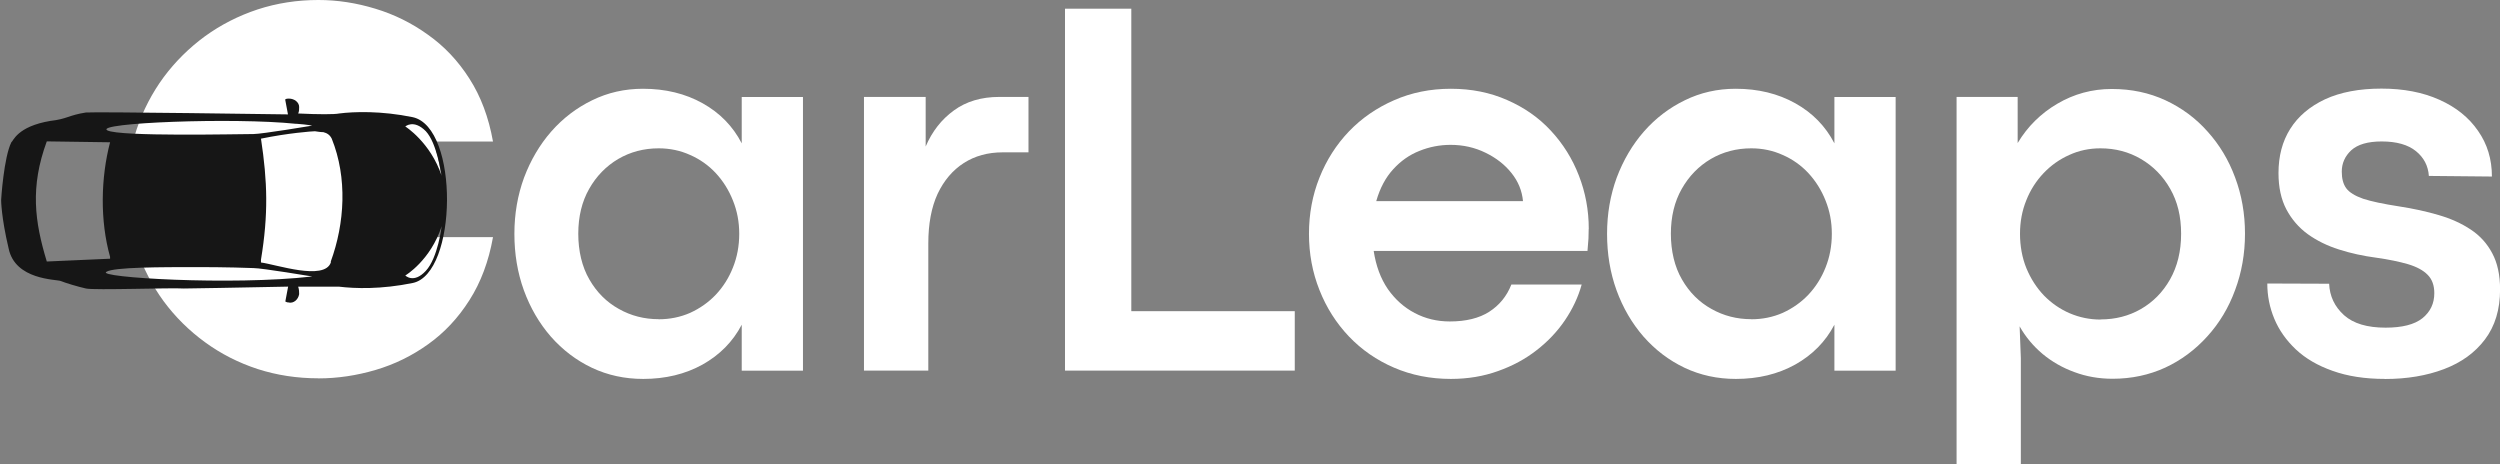 <?xml version="1.0" encoding="UTF-8"?><svg id="Layer_1" xmlns="http://www.w3.org/2000/svg" xmlns:xlink="http://www.w3.org/1999/xlink" viewBox="0 0 330.68 61.39"><rect x="0" y="0" width="330.68" height="61.39" fill="#808080" stroke="none"/><defs><style>.cls-1{fill:#fff;}.cls-2{fill:none;}.cls-3{clip-path:url(#clippath-1);}.cls-4{clip-path:url(#clippath-2);}.cls-5{clip-path:url(#clippath);}.cls-6{fill:#161616;}</style><clipPath id="clippath"><rect class="cls-2" x="19.69" y="5.86" width="38.75" height="38.75"/></clipPath><clipPath id="clippath-1"><path class="cls-2" d="M39.07,5.86c-10.7,0-19.38,8.68-19.38,19.38s8.68,19.37,19.38,19.37,19.37-8.68,19.37-19.37S49.76,5.86,39.07,5.86Z"/></clipPath><clipPath id="clippath-2"><rect class="cls-2" y="12.99" width="59.71" height="27.16"/></clipPath></defs><path class="cls-1" d="M42.12,50.04c-2.83,0-5.51-.41-8.05-1.23-2.53-.83-4.85-2.01-6.96-3.55-2.1-1.53-3.92-3.33-5.46-5.41-1.53-2.09-2.72-4.4-3.57-6.9-.84-2.52-1.25-5.17-1.25-7.94s.41-5.42,1.25-7.92c.85-2.51,2.04-4.8,3.57-6.88,1.55-2.08,3.37-3.88,5.46-5.41,2.11-1.53,4.43-2.71,6.96-3.55,2.54-.83,5.22-1.25,8.05-1.25,2.52,0,5.02.39,7.52,1.15,2.49.75,4.81,1.89,6.96,3.44,2.17,1.53,4,3.47,5.49,5.81,1.51,2.35,2.55,5.12,3.12,8.32h-8.96c-.63-2.47-1.64-4.49-3.04-6.05-1.39-1.58-3.06-2.75-5.01-3.49-1.96-.75-4.07-1.12-6.34-1.12s-4.37.41-6.34,1.23c-1.96.8-3.68,1.96-5.17,3.47-1.49,1.49-2.66,3.28-3.49,5.36-.84,2.08-1.25,4.4-1.25,6.96s.41,4.93,1.25,7.01c.83,2.08,2,3.86,3.49,5.33,1.49,1.48,3.21,2.61,5.17,3.41,1.97.79,4.09,1.17,6.34,1.17s4.38-.37,6.32-1.12c1.93-.76,3.61-1.93,5.01-3.49,1.42-1.58,2.43-3.59,3.04-6.02h8.98c-.57,3.2-1.61,5.98-3.12,8.34-1.49,2.35-3.31,4.29-5.44,5.81-2.13,1.53-4.45,2.67-6.96,3.41s-5.03,1.12-7.57,1.12Z"/><path class="cls-1" d="M85.07,50.12c-2.44,0-4.69-.49-6.77-1.47-2.08-.99-3.89-2.37-5.44-4.13-1.53-1.76-2.72-3.8-3.57-6.13-.84-2.33-1.25-4.81-1.25-7.46s.43-5.12,1.28-7.44c.87-2.31,2.07-4.35,3.6-6.1,1.55-1.76,3.35-3.13,5.41-4.13,2.06-1.01,4.3-1.52,6.72-1.52,2.97,0,5.6.64,7.89,1.92s4.01,3.05,5.17,5.3v-6.13h8.1v36.2h-8.1v-6.08c-1.17,2.24-2.91,4-5.2,5.28-2.28,1.26-4.89,1.89-7.84,1.89ZM87.13,42.23c1.47,0,2.86-.28,4.16-.85,1.29-.59,2.43-1.39,3.39-2.4.97-1.03,1.73-2.23,2.27-3.6.55-1.37.83-2.85.83-4.45s-.28-3.03-.83-4.4c-.55-1.39-1.31-2.59-2.27-3.63-.96-1.03-2.09-1.83-3.39-2.4-1.3-.59-2.69-.88-4.16-.88-1.96,0-3.75.47-5.36,1.41-1.6.95-2.88,2.26-3.84,3.95-.96,1.69-1.44,3.67-1.44,5.94s.49,4.37,1.47,6.05c.97,1.69,2.27,2.99,3.89,3.89,1.61.91,3.37,1.36,5.28,1.36Z"/><path class="cls-1" d="M122.78,49.02h-8.5V12.82h8.16v6.56c.85-1.99,2.09-3.58,3.73-4.77,1.63-1.19,3.63-1.79,6-1.79h3.87v7.33h-3.41c-1.96,0-3.67.47-5.14,1.41-1.48.95-2.63,2.31-3.47,4.08-.82,1.78-1.23,3.97-1.23,6.56v16.82Z"/><path class="cls-1" d="M171.26,49.02h-30.39V1.15h8.77v40.01h21.62v7.86Z"/><path class="cls-1" d="M210.14,30.28c0,.45-.01.87-.03,1.28-.02.39-.07.93-.13,1.63h-28.28c.3,1.97.92,3.65,1.87,5.04.96,1.37,2.14,2.43,3.55,3.17,1.42.75,2.97,1.12,4.64,1.12,2.15,0,3.89-.43,5.22-1.28,1.35-.87,2.33-2.07,2.93-3.6h9.3c-.45,1.64-1.19,3.21-2.21,4.72-1.01,1.49-2.27,2.82-3.76,3.97-1.48,1.16-3.17,2.07-5.09,2.75-1.91.69-3.99,1.04-6.24,1.04-2.72,0-5.22-.5-7.52-1.49s-4.29-2.37-5.97-4.13c-1.67-1.76-2.97-3.8-3.89-6.13-.93-2.33-1.39-4.81-1.39-7.44s.46-5.12,1.39-7.44c.92-2.31,2.22-4.35,3.89-6.1,1.69-1.76,3.68-3.13,5.97-4.13,2.29-1.01,4.8-1.52,7.52-1.52s5.2.5,7.44,1.49c2.25.98,4.19,2.33,5.78,4.05,1.61,1.73,2.85,3.71,3.71,5.94.87,2.23,1.31,4.58,1.31,7.06ZM182.04,26.6h19.41c-.13-1.37-.63-2.6-1.52-3.71-.89-1.12-2.04-2.01-3.44-2.69-1.41-.69-2.95-1.04-4.61-1.04-1.44,0-2.82.27-4.13.8-1.32.52-2.47,1.33-3.47,2.43-1,1.09-1.75,2.49-2.24,4.21Z"/><path class="cls-1" d="M229.6,50.12c-2.44,0-4.69-.49-6.77-1.47-2.08-.99-3.89-2.37-5.44-4.13-1.53-1.76-2.72-3.8-3.57-6.13-.84-2.33-1.25-4.81-1.25-7.46s.43-5.12,1.28-7.44c.87-2.31,2.07-4.35,3.6-6.1,1.55-1.76,3.35-3.13,5.41-4.13,2.06-1.01,4.3-1.52,6.72-1.52,2.97,0,5.6.64,7.89,1.92s4.01,3.05,5.17,5.3v-6.13h8.1v36.2h-8.1v-6.08c-1.17,2.24-2.91,4-5.2,5.28-2.28,1.26-4.89,1.89-7.84,1.89ZM231.65,42.23c1.47,0,2.86-.28,4.16-.85,1.29-.59,2.43-1.39,3.39-2.4.97-1.03,1.73-2.23,2.27-3.6.55-1.37.83-2.85.83-4.45s-.28-3.03-.83-4.4c-.55-1.39-1.31-2.59-2.27-3.63-.96-1.03-2.09-1.83-3.39-2.4-1.3-.59-2.69-.88-4.16-.88-1.96,0-3.75.47-5.36,1.41-1.6.95-2.88,2.26-3.84,3.95-.96,1.69-1.44,3.67-1.44,5.94s.49,4.37,1.47,6.05c.97,1.69,2.27,2.99,3.89,3.89,1.61.91,3.37,1.36,5.28,1.36Z"/><path class="cls-1" d="M267.3,61.39h-8.5V12.82h8.08v6.1c1.31-2.19,3.07-3.92,5.25-5.2,2.19-1.29,4.59-1.95,7.2-1.95s4.94.5,7.09,1.49c2.15,1,4.01,2.37,5.57,4.13,1.58,1.75,2.8,3.77,3.65,6.08.87,2.31,1.31,4.79,1.31,7.44s-.44,5.14-1.31,7.46c-.85,2.33-2.08,4.37-3.68,6.13-1.59,1.76-3.44,3.14-5.57,4.13-2.12.97-4.44,1.47-6.96,1.47-1.78,0-3.46-.29-5.04-.88-1.57-.57-2.97-1.37-4.21-2.4-1.25-1.05-2.26-2.27-3.04-3.65l.16,4.19v14.02ZM277.86,42.25c1.93,0,3.71-.45,5.3-1.36,1.61-.92,2.91-2.23,3.87-3.92.97-1.71,1.47-3.72,1.47-6.05s-.48-4.25-1.44-5.94c-.96-1.69-2.25-3-3.87-3.95-1.6-.94-3.39-1.41-5.36-1.41-1.48,0-2.85.29-4.13.88-1.28.57-2.41,1.37-3.39,2.4-.98,1.03-1.75,2.23-2.29,3.6-.55,1.35-.83,2.83-.83,4.43s.28,3.17.85,4.56c.57,1.37,1.34,2.57,2.32,3.6.99,1.01,2.13,1.8,3.41,2.35,1.29.55,2.65.83,4.08.83Z"/><path class="cls-1" d="M315.46,50.12c-2.65,0-4.96-.36-6.93-1.07-1.96-.69-3.57-1.63-4.85-2.83-1.28-1.21-2.23-2.56-2.85-4.05-.63-1.51-.93-3.07-.93-4.67l8.18.03c.07,1.65.73,3.04,1.97,4.16,1.24,1.11,3.07,1.65,5.49,1.65,2.2,0,3.83-.41,4.88-1.25,1.05-.85,1.57-1.95,1.57-3.31,0-1.03-.29-1.84-.88-2.43-.59-.6-1.46-1.07-2.61-1.41-1.14-.33-2.53-.62-4.16-.85-1.75-.23-3.4-.59-4.96-1.09-1.55-.49-2.93-1.17-4.13-2.03-1.19-.87-2.13-1.96-2.83-3.28-.69-1.31-1.04-2.91-1.04-4.8,0-2.24.51-4.19,1.55-5.84,1.05-1.67,2.59-2.97,4.61-3.92,2.04-.94,4.53-1.41,7.46-1.41s5.46.49,7.65,1.47c2.2.98,3.91,2.35,5.12,4.11,1.23,1.75,1.84,3.76,1.84,6.05l-8.34-.08c-.09-1.33-.66-2.43-1.71-3.28-1.05-.85-2.56-1.28-4.53-1.28-1.83,0-3.17.39-4.03,1.17-.84.79-1.25,1.73-1.25,2.83,0,.91.19,1.64.59,2.19.41.55,1.15,1.01,2.24,1.39,1.1.36,2.68.69,4.75,1.01,1.88.29,3.63.67,5.25,1.15,1.61.47,3.03,1.11,4.24,1.92,1.21.8,2.15,1.84,2.83,3.12.69,1.28,1.04,2.88,1.04,4.8,0,2.65-.67,4.85-2,6.61-1.32,1.75-3.12,3.05-5.41,3.92-2.29.87-4.9,1.31-7.81,1.31Z"/><g class="cls-5"><g class="cls-3"><path class="cls-1" d="M19.69,5.86h38.75v38.75H19.69V5.86Z"/></g></g><g class="cls-4"><path class="cls-6" d="M38.21,40.02c.62.12,1.23-.37,1.36-1.11,0-.25,0-.61-.13-.99h5.42c2.1.25,5.54.37,9.74-.49,5.91-1.23,6.16-20.57,0-21.93-4.19-.86-7.76-.74-9.74-.49-.61.13-2.71.13-5.42,0,.13-.25.13-.61.13-.86,0-.61-.62-1.11-1.36-1.11-.12,0-.37,0-.49.12l.37,1.97c-.13,0-25.5-.37-26.73-.25-2.34.37-2.47.86-4.69,1.11-4.43.74-4.93,2.71-5.17,2.83-.99,1.97-1.35,7.52-1.35,7.64,0,0,0,2.22.99,6.4.86,4.19,6.28,4.07,6.9,4.31.61.25,2.22.74,3.33.99s11.33-.12,12.94,0c1.23,0,6.9-.12,13.8-.25l-.37,1.97c.25.13.37.13.49.13ZM56.32,35.83c-1.6,1.73-2.71.61-2.71.61,0,0,3.33-1.97,4.81-6.52,0,0-.49,4.19-2.1,5.91ZM43.76,34.59v.13c-.86,2.46-7.26.25-9.24,0v-.37c.99-6.03.86-10.34,0-16.01,3.57-.74,6.77-.98,7.14-.98.12,0,.61.12,1.11.12.49.12.87.37,1.11.86,2.09,5.18,1.72,11.21-.13,16.26ZM56.32,17.35c1.48,1.6,1.97,5.42,2.1,5.91-1.48-4.44-4.81-6.53-4.81-6.53,0,0,1.11-.99,2.71.62ZM39.2,16.37c1.6.12,2.09.25,2.09.25,0,0-6.65,1.11-7.76,1.11-1.97,0-17.74.37-19.34-.49-1.73-.99,16.63-1.73,25.01-.86ZM6.19,18.7s0-.13,0,0l8.37.12c-1.23,4.69-1.35,10.35,0,15.15v.25l-8.37.37c-1.61-5.3-2.22-9.85,0-15.89ZM14.08,35.95c.98-.62,7.14-.62,12.32-.62.12,0,3.82,0,7.14.13,1.11,0,7.76,1.11,7.76,1.11-10.72,1.23-28.7.12-27.22-.61Z"/></g></svg>
